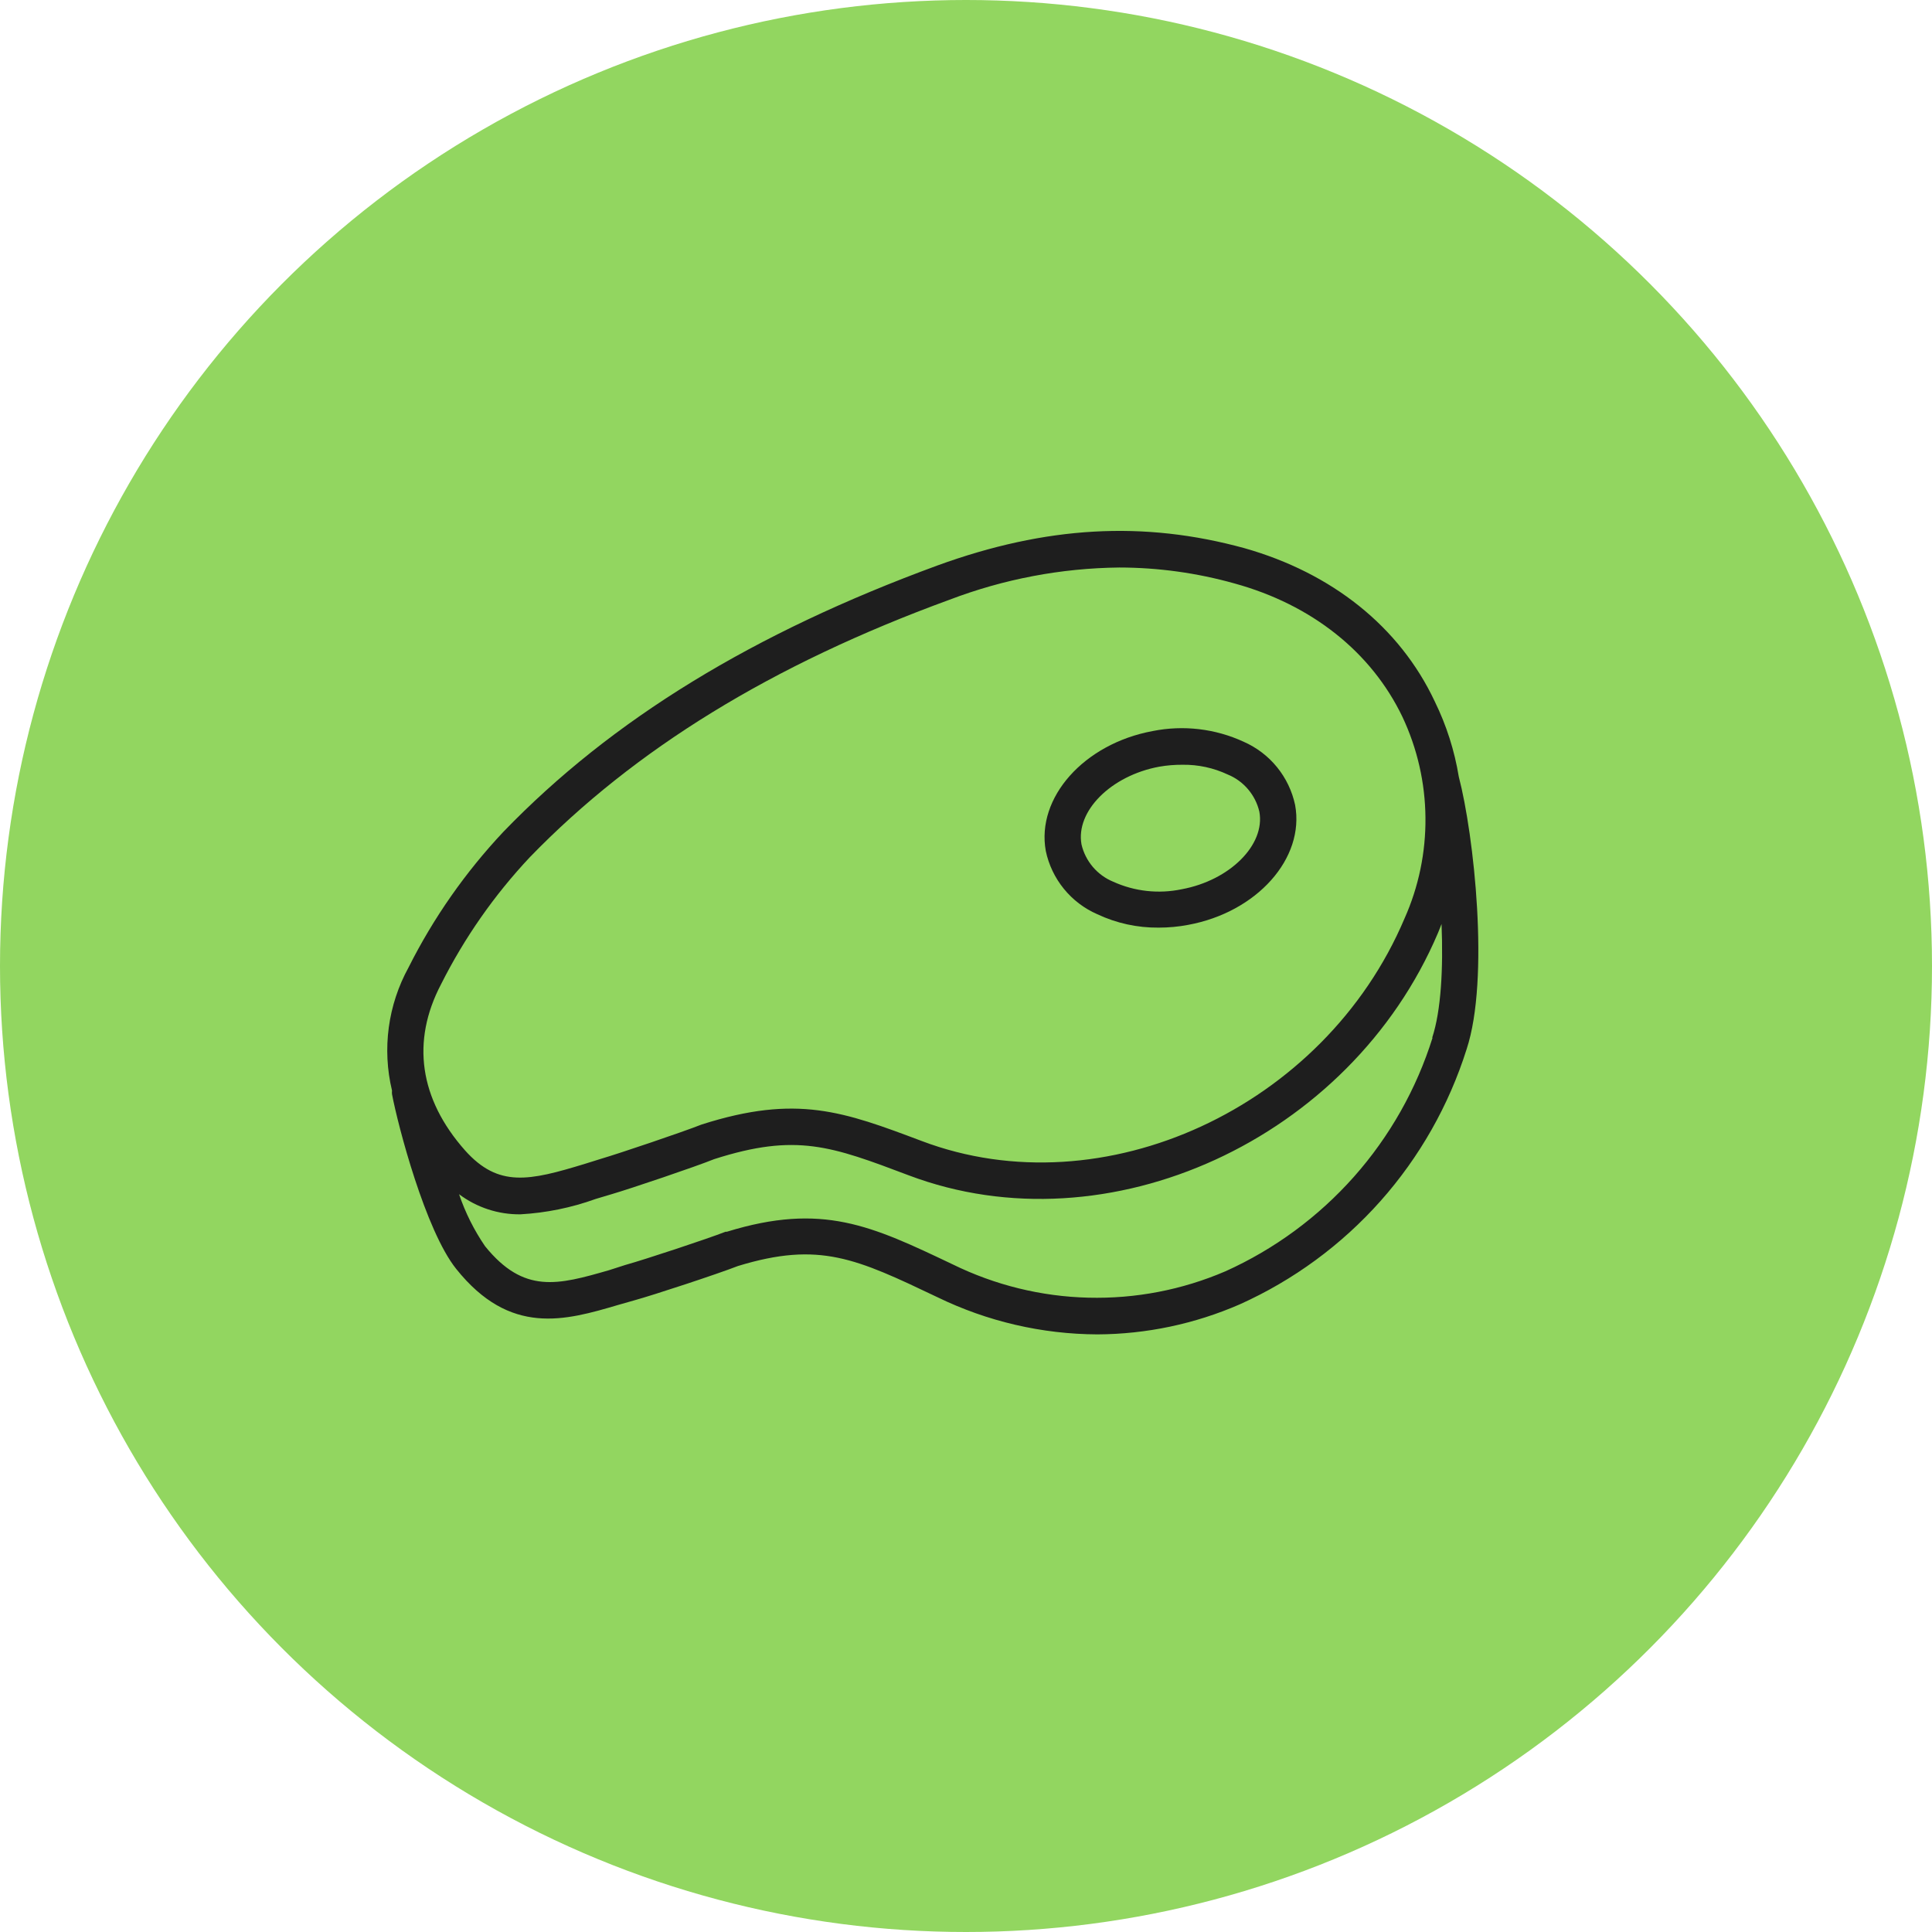 <svg viewBox="0 0 43 43" fill="none" xmlns="http://www.w3.org/2000/svg">
<circle cx="21.5" cy="21.5" r="21.5" fill="#92D660"/>
<path d="M32.468 17.288C32.373 16.707 32.193 16.143 31.934 15.614C31.15 13.944 29.639 12.751 27.699 12.201C25.454 11.584 23.282 11.707 20.866 12.585C16.777 14.085 13.62 16.009 11.204 18.513C10.359 19.412 9.647 20.429 9.093 21.532C8.634 22.368 8.502 23.345 8.725 24.273C8.722 24.299 8.722 24.326 8.725 24.353C8.858 25.06 9.47 27.387 10.153 28.241C11.354 29.744 12.579 29.392 13.764 29.042L14.119 28.941C14.546 28.823 15.958 28.359 16.425 28.177C18.24 27.622 19.059 28.012 20.863 28.871C21.973 29.411 23.19 29.694 24.424 29.699C25.514 29.694 26.592 29.467 27.592 29.031C28.787 28.494 29.854 27.711 30.725 26.732C31.595 25.753 32.248 24.601 32.642 23.352C33.159 21.785 32.804 18.569 32.468 17.288ZM9.817 21.905C10.336 20.873 11.001 19.921 11.792 19.079C14.119 16.677 17.18 14.792 21.133 13.348C22.34 12.888 23.618 12.645 24.91 12.631C25.778 12.632 26.641 12.751 27.477 12.986C29.193 13.458 30.522 14.512 31.214 15.956C31.544 16.657 31.719 17.421 31.726 18.196C31.734 18.971 31.575 19.738 31.259 20.445C29.476 24.654 24.555 26.923 20.517 25.396C18.779 24.742 17.738 24.35 15.616 25.028C15.192 25.196 13.785 25.671 13.377 25.791L13.019 25.903C11.778 26.282 11.095 26.437 10.35 25.604C9.336 24.459 9.149 23.178 9.817 21.905ZM31.884 23.096C31.526 24.238 30.93 25.293 30.136 26.189C29.341 27.085 28.366 27.803 27.274 28.295C26.311 28.709 25.27 28.909 24.221 28.882C23.173 28.856 22.143 28.602 21.202 28.14C19.395 27.28 18.304 26.76 16.179 27.414H16.15C15.755 27.569 14.354 28.033 13.911 28.156L13.553 28.271C12.414 28.599 11.661 28.805 10.796 27.737C10.551 27.379 10.356 26.989 10.217 26.579C10.61 26.875 11.089 27.032 11.581 27.027C12.153 26.995 12.718 26.88 13.257 26.685L13.612 26.579C14.042 26.453 15.48 25.967 15.894 25.799C17.725 25.212 18.509 25.511 20.228 26.16C24.661 27.833 30.053 25.359 32.004 20.766C32.033 20.699 32.057 20.632 32.084 20.565C32.124 21.558 32.073 22.498 31.876 23.096H31.884Z" fill="#1E1E1E"/>
<path d="M24.421 20.347C24.847 20.548 25.313 20.65 25.785 20.646C26.007 20.646 26.229 20.626 26.447 20.584C27.976 20.302 29.044 19.103 28.825 17.916C28.759 17.607 28.621 17.319 28.422 17.074C28.223 16.829 27.968 16.636 27.68 16.509C27.047 16.217 26.337 16.134 25.654 16.271C24.125 16.554 23.06 17.753 23.276 18.94C23.341 19.249 23.479 19.538 23.678 19.782C23.877 20.027 24.132 20.221 24.421 20.347ZM25.801 17.064C25.972 17.034 26.145 17.02 26.319 17.021C26.666 17.016 27.01 17.09 27.325 17.238C27.5 17.309 27.655 17.422 27.777 17.566C27.9 17.71 27.986 17.881 28.029 18.065C28.166 18.802 27.373 19.594 26.3 19.792C25.787 19.899 25.253 19.841 24.776 19.624C24.601 19.552 24.446 19.439 24.323 19.295C24.201 19.151 24.114 18.98 24.071 18.796C23.935 18.054 24.728 17.262 25.801 17.064Z" fill="#1E1E1E"/>
</svg>
